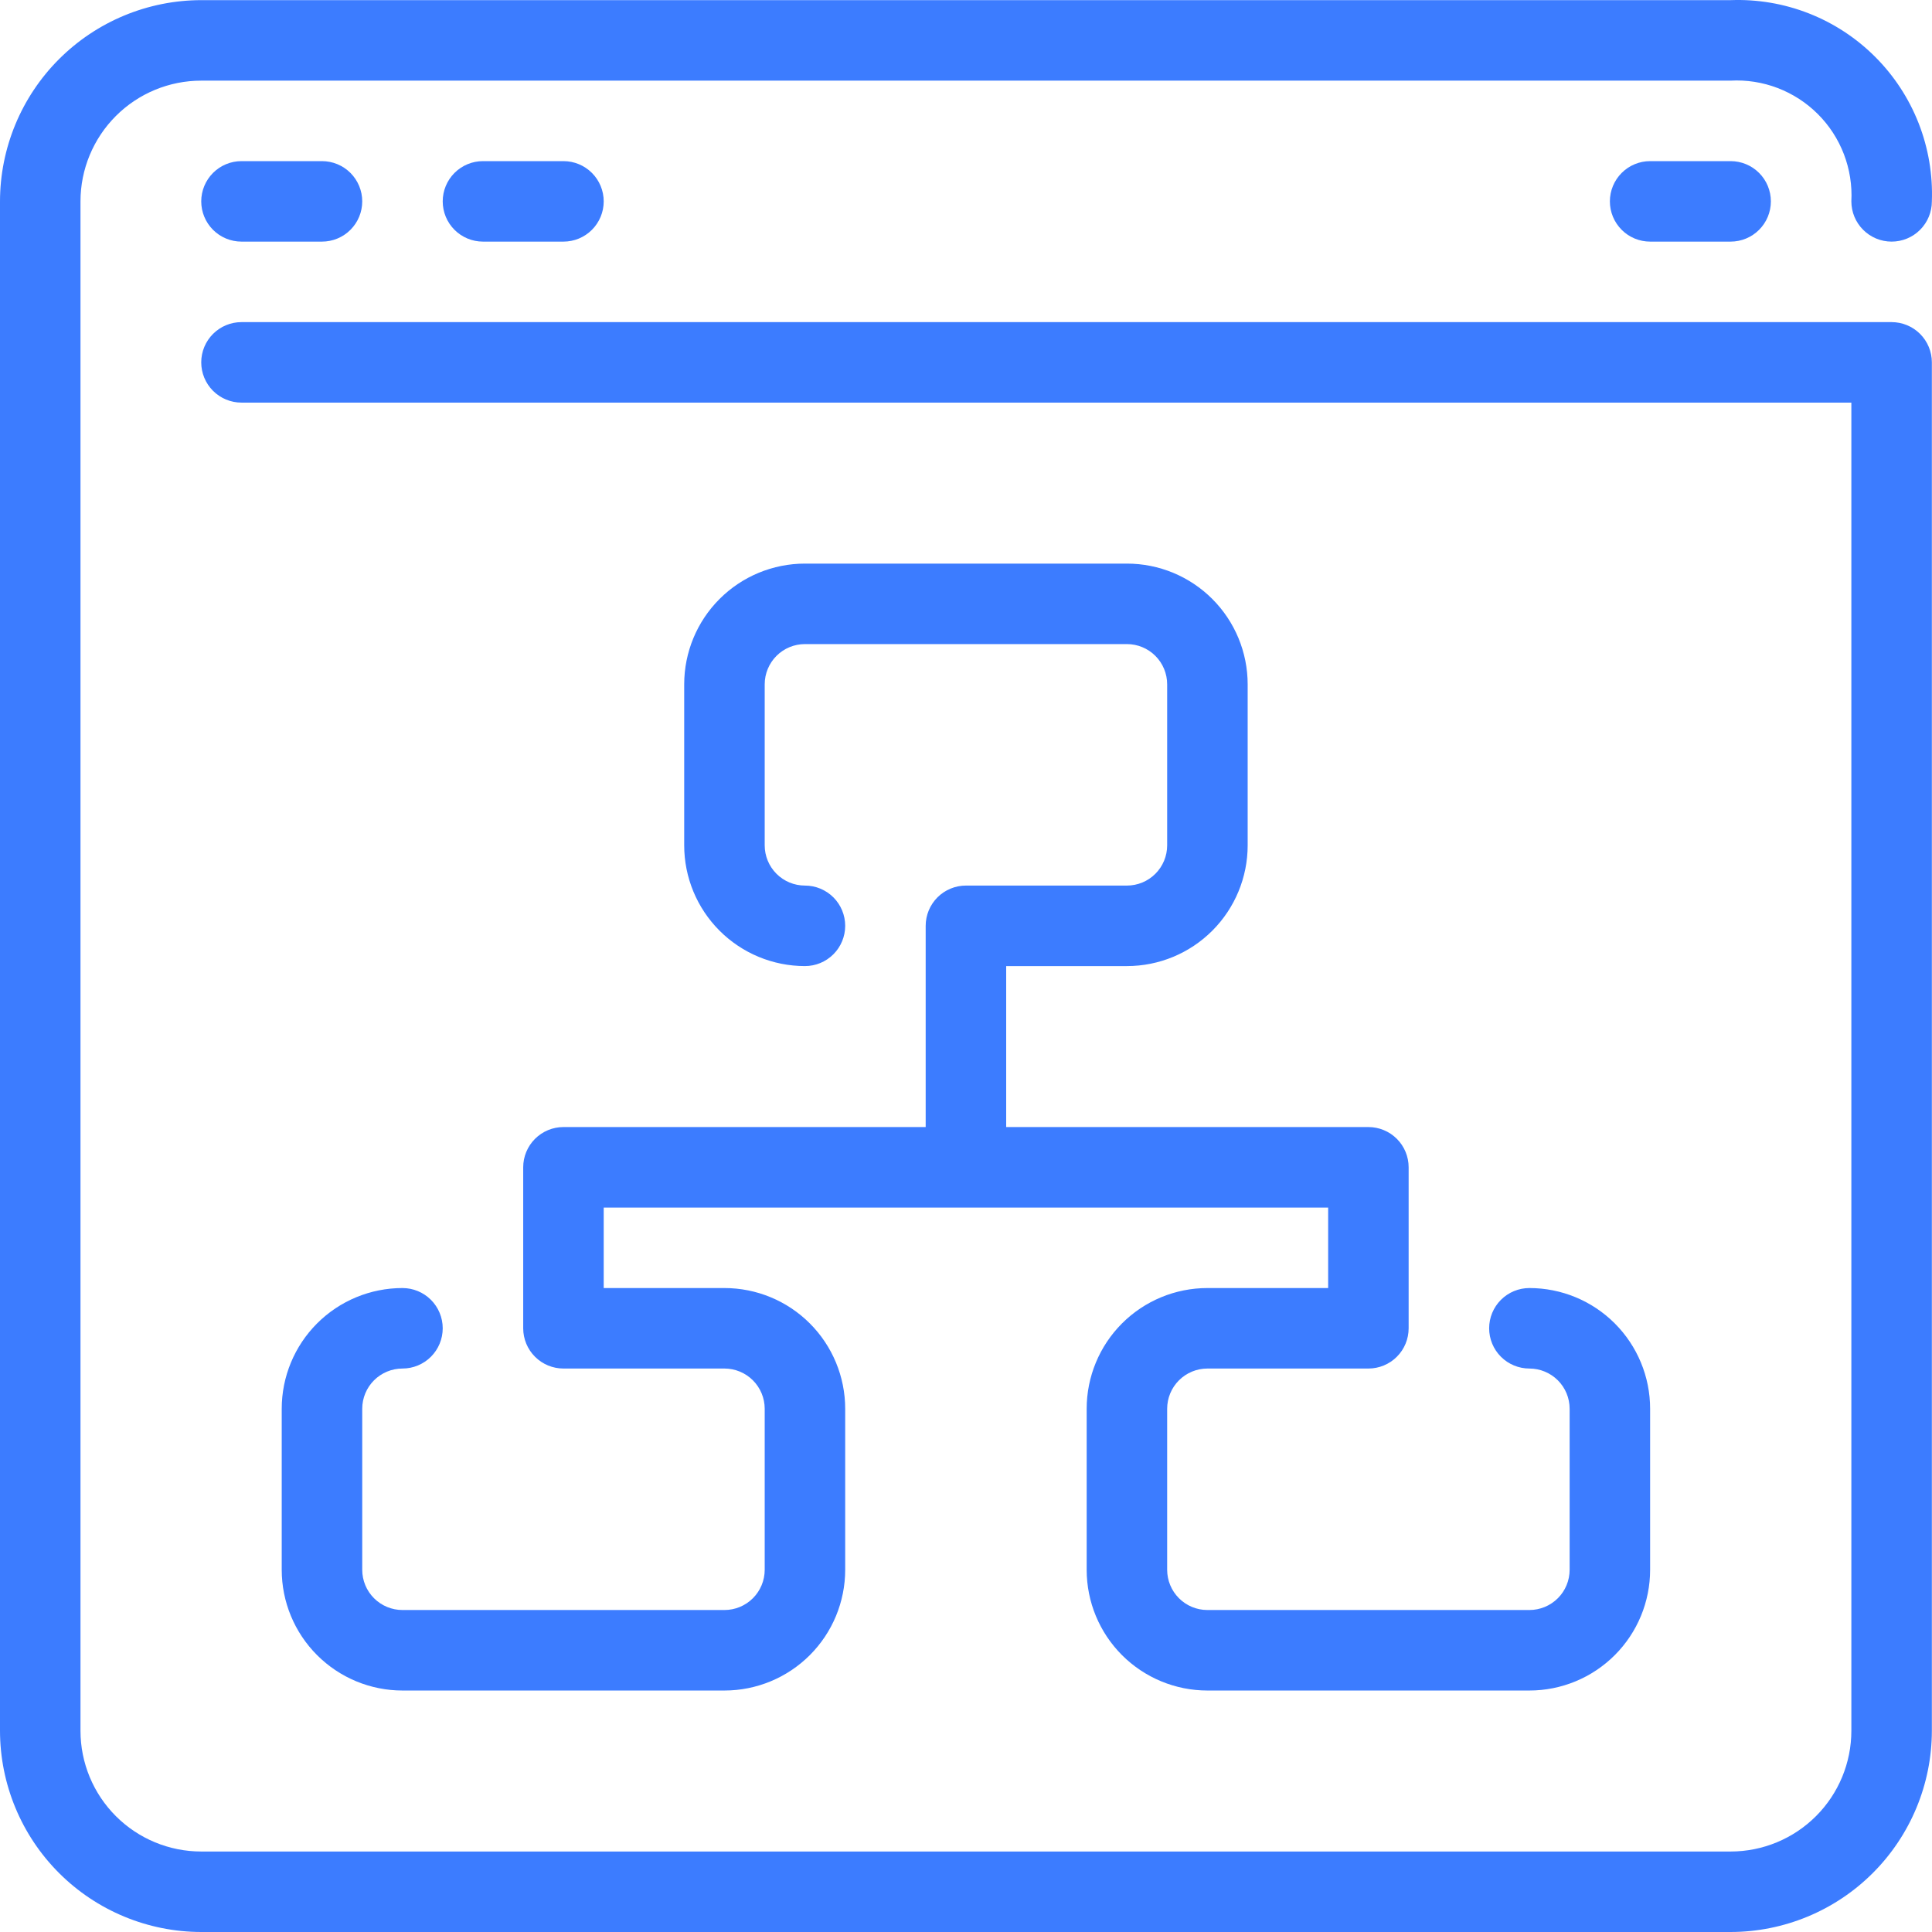<svg width="100" height="100" viewBox="0 0 100 100" fill="none" xmlns="http://www.w3.org/2000/svg">
<path d="M97.91 16.673H12.499C11.947 16.673 11.417 16.892 11.026 17.283C10.635 17.674 10.416 18.203 10.416 18.756C10.416 19.308 10.635 19.838 11.026 20.229C11.417 20.62 11.947 20.839 12.499 20.839H95.826V89.584C95.826 91.242 95.168 92.831 93.996 94.003C92.824 95.175 91.234 95.834 89.577 95.834H10.416C8.758 95.834 7.169 95.175 5.997 94.003C4.825 92.831 4.166 91.242 4.166 89.584V10.423C4.166 8.766 4.825 7.176 5.997 6.004C7.169 4.832 8.758 4.174 10.416 4.174H89.564C90.398 4.128 91.231 4.258 92.011 4.556C92.79 4.854 93.498 5.312 94.089 5.902C94.68 6.491 95.14 7.199 95.439 7.978C95.738 8.757 95.87 9.59 95.826 10.423C95.826 10.976 96.046 11.505 96.437 11.896C96.827 12.287 97.357 12.506 97.91 12.506C98.462 12.506 98.992 12.287 99.383 11.896C99.773 11.505 99.993 10.976 99.993 10.423C100.045 9.041 99.811 7.663 99.307 6.376C98.802 5.089 98.036 3.919 97.058 2.942C96.081 1.964 94.911 1.198 93.624 0.693C92.337 0.188 90.959 -0.045 89.577 0.007H10.416C7.654 0.011 5.007 1.109 3.054 3.062C1.102 5.014 0.003 7.662 0 10.423L0 89.584C0.003 92.346 1.102 94.993 3.054 96.946C5.007 98.898 7.654 99.997 10.416 100H89.577C92.338 99.997 94.986 98.898 96.938 96.946C98.891 94.993 99.99 92.346 99.993 89.584V18.756C99.993 18.203 99.773 17.674 99.383 17.283C98.992 16.892 98.462 16.673 97.91 16.673Z" fill="#3C7CFF"/>
<path d="M12.499 8.34C11.947 8.34 11.417 8.559 11.026 8.95C10.636 9.341 10.416 9.871 10.416 10.423C10.416 10.976 10.636 11.505 11.026 11.896C11.417 12.287 11.947 12.506 12.499 12.506H16.666C17.218 12.506 17.748 12.287 18.139 11.896C18.529 11.505 18.749 10.976 18.749 10.423C18.749 9.871 18.529 9.341 18.139 8.95C17.748 8.559 17.218 8.34 16.666 8.34H12.499Z" fill="#3C7CFF"/>
<path d="M24.998 8.34C24.446 8.34 23.916 8.559 23.525 8.95C23.134 9.341 22.915 9.871 22.915 10.423C22.915 10.976 23.134 11.505 23.525 11.896C23.916 12.287 24.446 12.506 24.998 12.506H29.165C29.717 12.506 30.247 12.287 30.638 11.896C31.028 11.505 31.248 10.976 31.248 10.423C31.248 9.871 31.028 9.341 30.638 8.95C30.247 8.559 29.717 8.34 29.165 8.34H24.998Z" fill="#3C7CFF"/>
<path d="M85.411 8.34C84.858 8.34 84.328 8.559 83.938 8.95C83.547 9.341 83.327 9.871 83.327 10.423C83.327 10.976 83.547 11.505 83.938 11.896C84.328 12.287 84.858 12.506 85.411 12.506H89.577C90.129 12.506 90.659 12.287 91.05 11.896C91.441 11.505 91.66 10.976 91.66 10.423C91.66 9.871 91.441 9.341 91.05 8.95C90.659 8.559 90.129 8.34 89.577 8.34H85.411Z" fill="#3C7CFF"/>
<path d="M20.832 70.835C21.384 70.835 21.914 70.616 22.305 70.225C22.695 69.835 22.915 69.305 22.915 68.752C22.915 68.2 22.695 67.67 22.305 67.279C21.914 66.888 21.384 66.669 20.832 66.669C19.174 66.669 17.585 67.327 16.413 68.499C15.241 69.671 14.582 71.261 14.582 72.918V81.251C14.582 82.909 15.241 84.498 16.413 85.67C17.585 86.842 19.174 87.501 20.832 87.501H37.497C39.155 87.501 40.744 86.842 41.916 85.67C43.088 84.498 43.747 82.909 43.747 81.251V72.918C43.747 71.261 43.088 69.671 41.916 68.499C40.744 67.327 39.155 66.669 37.497 66.669H31.248V62.503H68.745V66.669H62.495C60.838 66.669 59.248 67.327 58.076 68.499C56.904 69.671 56.246 71.261 56.246 72.918V81.251C56.246 82.909 56.904 84.498 58.076 85.67C59.248 86.842 60.838 87.501 62.495 87.501H79.161C80.819 87.501 82.408 86.842 83.58 85.67C84.752 84.498 85.41 82.909 85.41 81.251V72.918C85.41 71.261 84.752 69.671 83.58 68.499C82.408 67.327 80.819 66.669 79.161 66.669C78.609 66.669 78.079 66.888 77.688 67.279C77.297 67.67 77.078 68.2 77.078 68.752C77.078 69.305 77.297 69.835 77.688 70.225C78.079 70.616 78.609 70.835 79.161 70.835C79.713 70.835 80.243 71.055 80.634 71.445C81.025 71.836 81.244 72.366 81.244 72.918V81.251C81.244 81.804 81.025 82.334 80.634 82.724C80.243 83.115 79.713 83.334 79.161 83.334H62.495C61.943 83.334 61.413 83.115 61.023 82.724C60.632 82.334 60.412 81.804 60.412 81.251V72.918C60.412 72.366 60.632 71.836 61.023 71.445C61.413 71.055 61.943 70.835 62.495 70.835H70.828C71.381 70.835 71.911 70.616 72.301 70.225C72.692 69.835 72.911 69.305 72.911 68.752V60.419C72.911 59.867 72.692 59.337 72.301 58.946C71.911 58.556 71.381 58.336 70.828 58.336H52.08V50.004H58.329C59.987 50.004 61.576 49.345 62.748 48.173C63.92 47.001 64.579 45.411 64.579 43.754V35.421C64.579 33.764 63.92 32.174 62.748 31.002C61.576 29.83 59.987 29.172 58.329 29.172H41.664C40.006 29.172 38.417 29.83 37.245 31.002C36.072 32.174 35.414 33.764 35.414 35.421V43.754C35.414 45.411 36.072 47.001 37.245 48.173C38.417 49.345 40.006 50.004 41.664 50.004C42.216 50.004 42.746 49.784 43.137 49.393C43.527 49.003 43.747 48.473 43.747 47.92C43.747 47.368 43.527 46.838 43.137 46.447C42.746 46.057 42.216 45.837 41.664 45.837C41.111 45.837 40.581 45.618 40.191 45.227C39.8 44.836 39.581 44.306 39.581 43.754V35.421C39.581 34.869 39.8 34.339 40.191 33.948C40.581 33.557 41.111 33.338 41.664 33.338H58.329C58.882 33.338 59.411 33.557 59.802 33.948C60.193 34.339 60.412 34.869 60.412 35.421V43.754C60.412 44.306 60.193 44.836 59.802 45.227C59.411 45.618 58.882 45.837 58.329 45.837H49.996C49.444 45.837 48.914 46.057 48.523 46.447C48.133 46.838 47.913 47.368 47.913 47.92V58.336H29.165C28.612 58.336 28.082 58.556 27.692 58.946C27.301 59.337 27.081 59.867 27.081 60.419V68.752C27.081 69.305 27.301 69.835 27.692 70.225C28.082 70.616 28.612 70.835 29.165 70.835H37.497C38.05 70.835 38.58 71.055 38.97 71.445C39.361 71.836 39.581 72.366 39.581 72.918V81.251C39.581 81.804 39.361 82.334 38.97 82.724C38.58 83.115 38.05 83.334 37.497 83.334H20.832C20.279 83.334 19.75 83.115 19.359 82.724C18.968 82.334 18.749 81.804 18.749 81.251V72.918C18.749 72.366 18.968 71.836 19.359 71.445C19.75 71.055 20.279 70.835 20.832 70.835Z" fill="#3C7CFF"/>
</svg>
